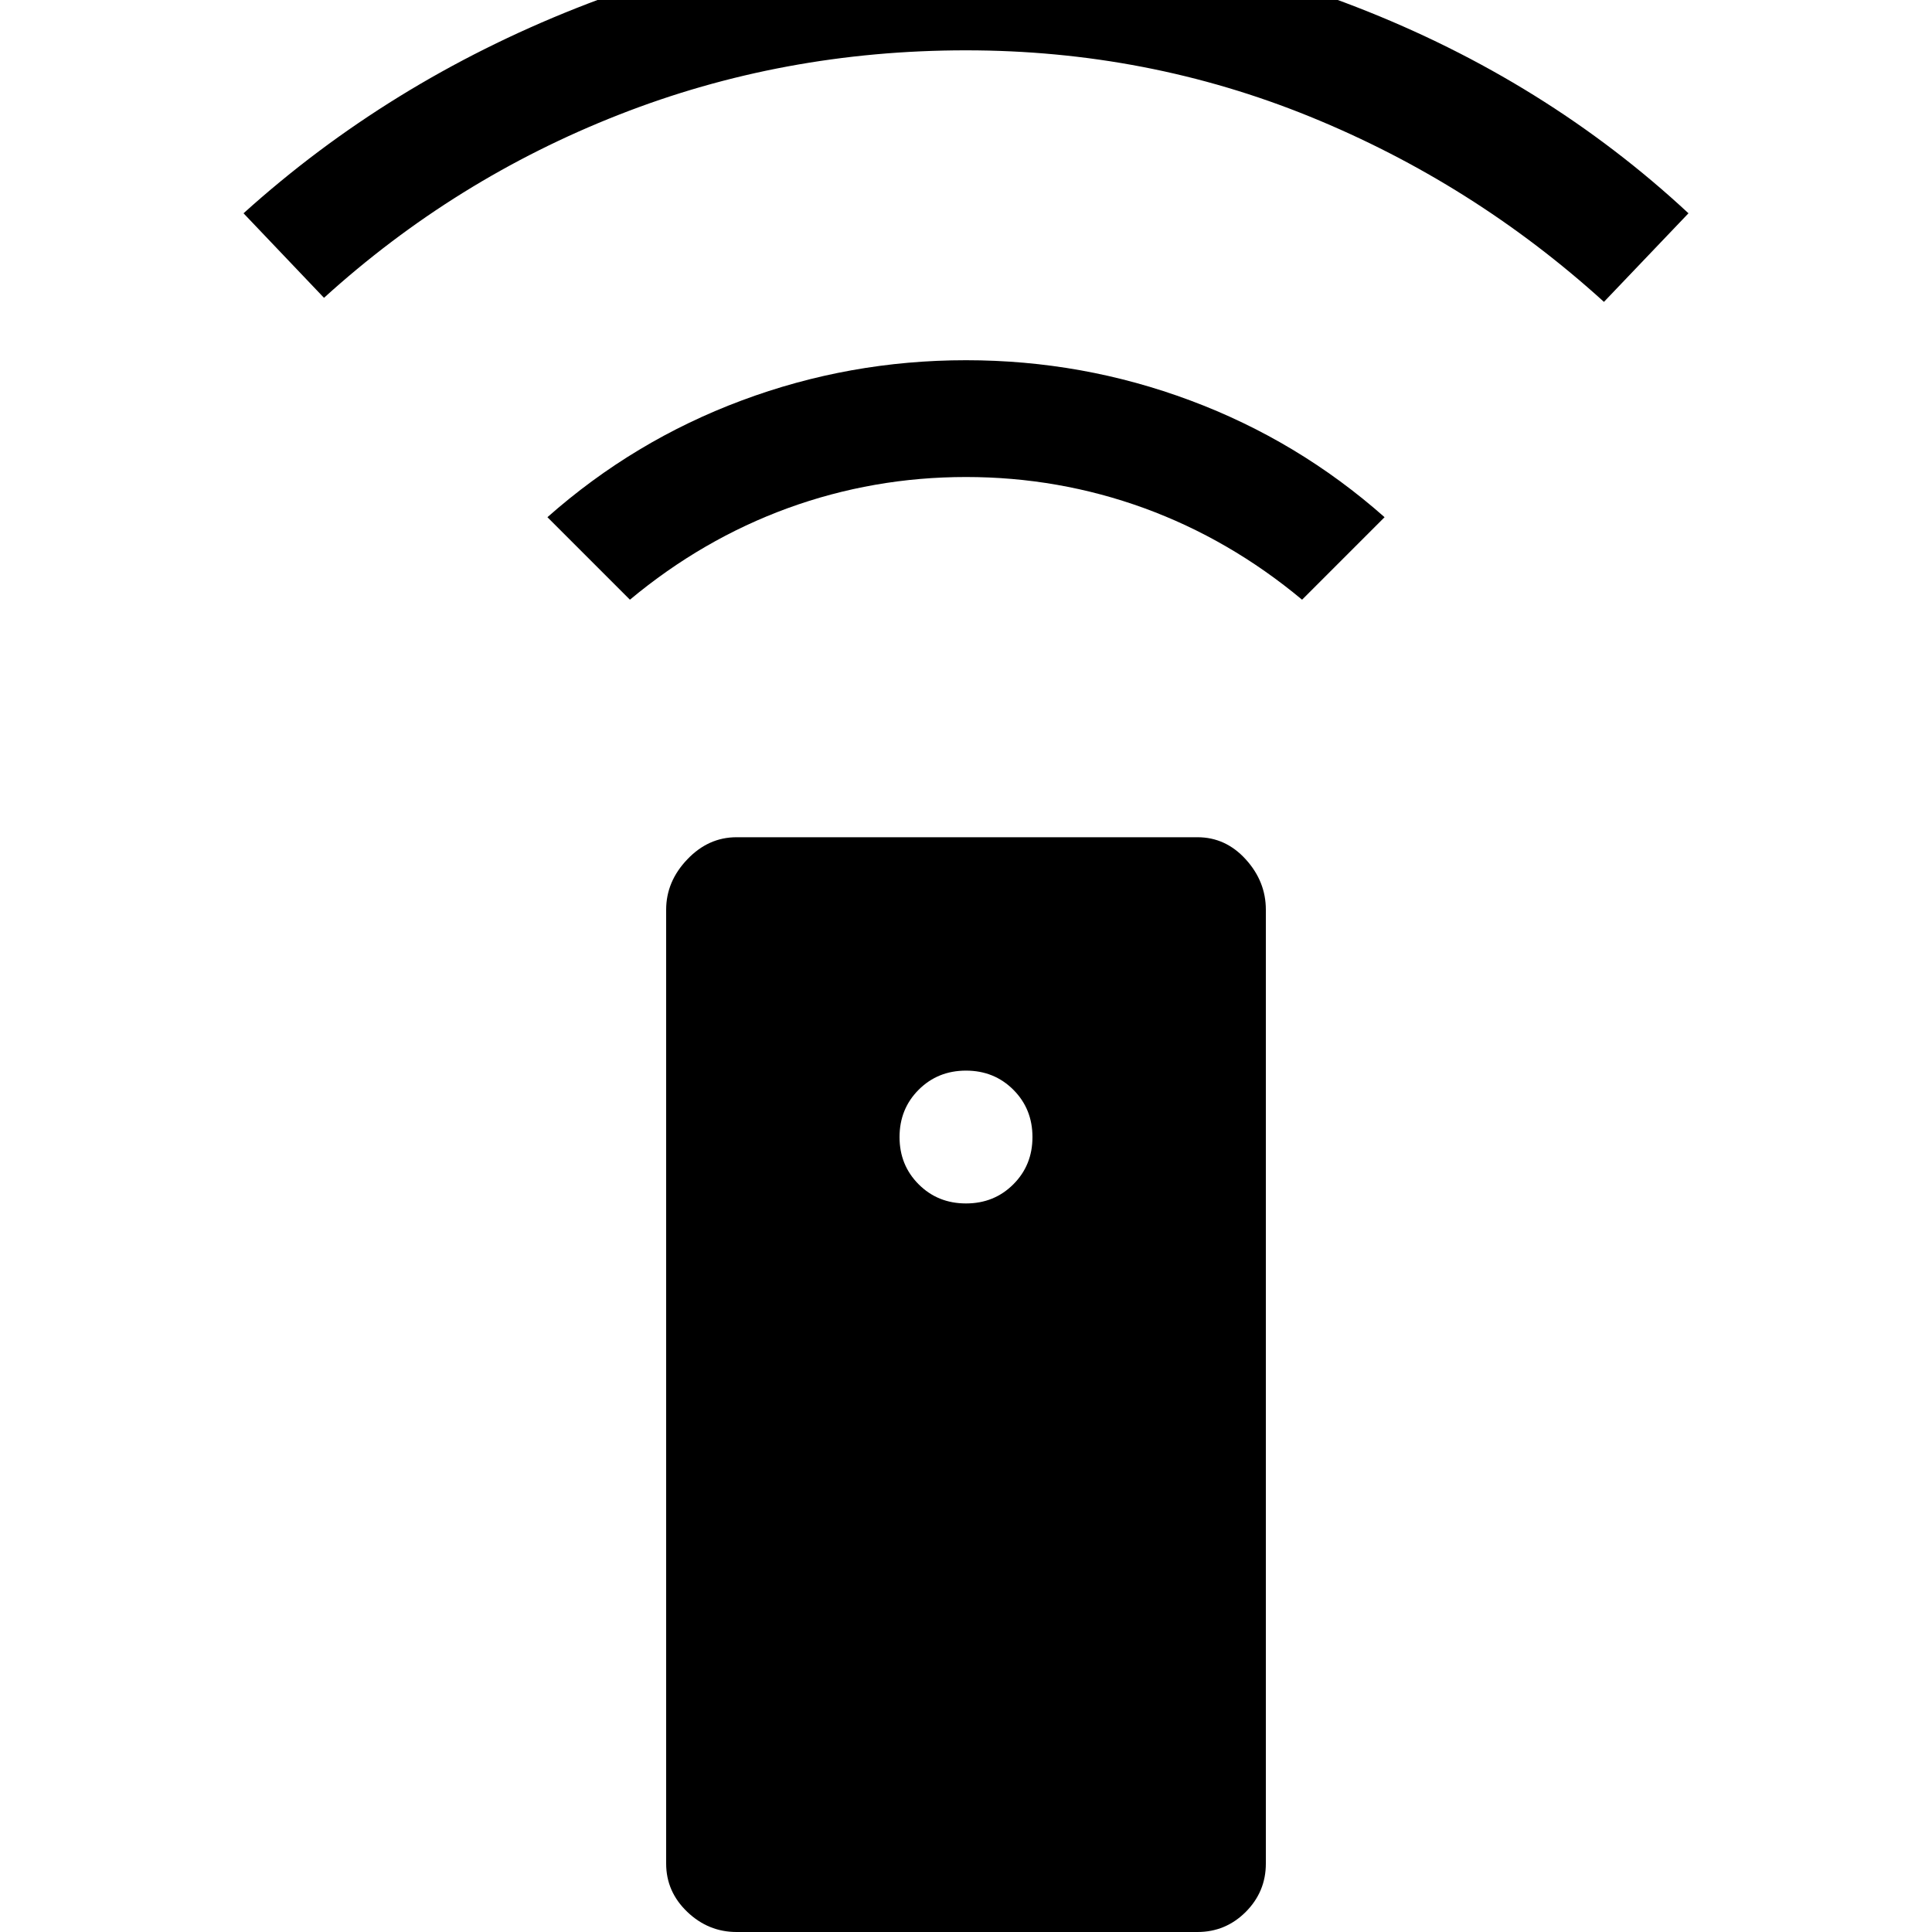 <svg xmlns="http://www.w3.org/2000/svg" height="20" width="20"><path d="M7.625 20q-.292 0-.51-.208-.219-.209-.219-.5V9.417q0-.292.219-.521.218-.229.51-.229h4.771q.292 0 .5.229.208.229.208.521v9.875q0 .291-.208.5-.208.208-.5.208ZM10 12.458q.292 0 .49-.198t.198-.489q0-.292-.198-.49t-.49-.198q-.292 0-.49.198t-.198.49q0 .291.198.489t.49.198Zm0-8.729q1.208 0 2.323.417 1.115.416 2.01 1.208l-.854.854q-.75-.625-1.635-.948-.886-.322-1.844-.322-.958 0-1.844.322-.885.323-1.635.948l-.854-.854q.895-.792 2.01-1.208Q8.792 3.729 10 3.729Zm0-4.417q2.083 0 4.042.761 1.958.76 3.437 2.135l-.875.917q-1.354-1.229-3.042-1.917Q11.875.521 10 .521q-1.896 0-3.594.667-1.698.666-3.052 1.895l-.833-.875Q4.021.854 5.969.083 7.917-.688 10-.688Z"/></svg>